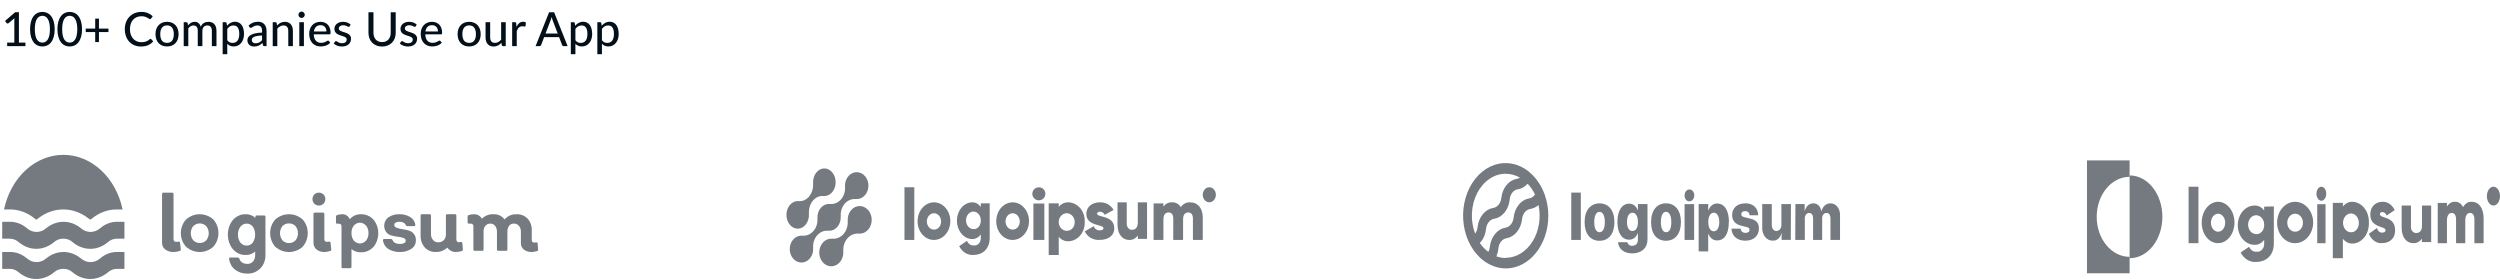 <svg width="1138" height="127" viewBox="0 0 1138 127" fill="none" xmlns="http://www.w3.org/2000/svg">
<g opacity="0.7">
<path d="M79.102 114.705C77.721 114.782 76.355 114.379 75.225 113.563C74.752 113.204 74.372 112.732 74.118 112.189C73.863 111.646 73.741 111.047 73.762 110.445V88.38C73.751 88.287 73.76 88.192 73.79 88.103C73.82 88.014 73.869 87.933 73.934 87.867C73.999 87.8 74.078 87.75 74.165 87.719C74.252 87.689 74.344 87.679 74.435 87.69H78.336C78.777 87.69 78.986 87.928 78.986 88.38V108.731C78.986 109.635 79.38 110.088 80.193 110.088C80.538 110.102 80.882 110.062 81.215 109.969C81.679 109.969 81.934 110.111 81.958 110.54L82.306 113.515C82.323 113.602 82.321 113.691 82.301 113.777C82.281 113.863 82.244 113.944 82.191 114.014C82.138 114.084 82.071 114.141 81.995 114.182C81.919 114.224 81.835 114.248 81.749 114.253C80.894 114.542 80.002 114.695 79.102 114.705Z" fill="#394149"/>
<path d="M97.104 112.329C95.36 113.871 93.169 114.714 90.907 114.714C88.645 114.714 86.454 113.871 84.71 112.329C83.177 110.674 82.317 108.438 82.317 106.108C82.317 103.777 83.177 101.541 84.71 99.886C86.457 98.352 88.647 97.514 90.907 97.514C93.166 97.514 95.356 98.352 97.104 99.886C98.601 101.557 99.437 103.782 99.437 106.097C99.437 108.411 98.601 110.636 97.104 112.307V112.329ZM87.974 109.412C88.783 110.196 89.835 110.631 90.927 110.631C92.019 110.631 93.072 110.196 93.881 109.412C94.614 108.511 95.017 107.357 95.017 106.163C95.017 104.969 94.614 103.815 93.881 102.914C93.072 102.13 92.019 101.695 90.927 101.695C89.835 101.695 88.783 102.13 87.974 102.914C87.241 103.815 86.838 104.969 86.838 106.163C86.838 107.357 87.241 108.511 87.974 109.412Z" fill="#394149"/>
<path d="M120.255 98.072C120.646 98.072 120.832 98.312 120.832 98.767V115.969C120.868 117.129 120.681 118.285 120.286 119.352C119.891 120.418 119.297 121.369 118.547 122.134C116.882 123.788 114.742 124.645 112.556 124.533C110.582 124.614 108.635 123.986 106.977 122.734C106.27 122.192 105.665 121.487 105.201 120.661C104.737 119.836 104.424 118.908 104.281 117.936C104.281 117.456 104.281 117.24 104.836 117.24H108.295C108.442 117.246 108.584 117.301 108.705 117.399C108.825 117.497 108.919 117.633 108.974 117.792C109.199 118.52 109.646 119.127 110.23 119.495C110.942 119.923 111.734 120.138 112.536 120.119C113.019 120.15 113.503 120.068 113.959 119.879C114.415 119.689 114.834 119.396 115.191 119.015C115.518 118.617 115.772 118.147 115.938 117.631C116.104 117.116 116.179 116.567 116.159 116.017V114.505C114.92 115.567 113.413 116.115 111.877 116.064C110.801 116.11 109.729 115.902 108.725 115.453C107.72 115.003 106.804 114.322 106.03 113.45C104.546 111.66 103.717 109.269 103.717 106.78C103.717 104.292 104.546 101.9 106.03 100.111C106.807 99.246 107.725 98.572 108.729 98.127C109.733 97.682 110.803 97.475 111.877 97.52C113.458 97.471 115.005 98.056 116.262 99.175V98.791C116.252 98.7 116.26 98.606 116.286 98.519C116.311 98.431 116.353 98.351 116.408 98.284C116.463 98.217 116.53 98.166 116.605 98.133C116.679 98.101 116.759 98.088 116.838 98.096L120.255 98.072ZM112.268 111.794C112.798 111.813 113.326 111.696 113.813 111.452C114.3 111.207 114.736 110.841 115.088 110.379C115.773 109.349 116.144 108.083 116.144 106.78C116.144 105.478 115.773 104.212 115.088 103.182C114.737 102.726 114.304 102.365 113.821 102.125C113.337 101.884 112.814 101.77 112.289 101.79C111.752 101.771 111.218 101.887 110.724 102.131C110.23 102.376 109.788 102.742 109.427 103.206C108.669 104.191 108.27 105.482 108.315 106.804C108.278 108.114 108.668 109.391 109.407 110.379C109.768 110.841 110.211 111.207 110.705 111.451C111.198 111.695 111.732 111.812 112.268 111.794Z" fill="#394149"/>
<path d="M137.754 112.34C136.001 113.875 133.804 114.714 131.537 114.714C129.269 114.714 127.072 113.875 125.319 112.34C123.815 110.663 122.976 108.432 122.976 106.111C122.976 103.79 123.815 101.558 125.319 99.882C127.074 98.351 129.27 97.514 131.537 97.514C133.803 97.514 136 98.351 137.754 99.882C139.257 101.555 140.095 103.782 140.095 106.1C140.095 108.417 139.257 110.645 137.754 112.318V112.34ZM128.573 109.419C128.97 109.822 129.439 110.138 129.951 110.347C130.463 110.556 131.009 110.654 131.557 110.636C132.102 110.651 132.644 110.551 133.153 110.342C133.661 110.134 134.126 109.82 134.521 109.419C135.244 108.511 135.641 107.358 135.641 106.166C135.641 104.974 135.244 103.822 134.521 102.913C134.126 102.513 133.661 102.199 133.153 101.99C132.644 101.781 132.102 101.681 131.557 101.696C131.009 101.678 130.463 101.777 129.951 101.986C129.439 102.195 128.97 102.51 128.573 102.913C127.85 103.822 127.453 104.974 127.453 106.166C127.453 107.358 127.85 108.511 128.573 109.419Z" fill="#394149"/>
<path d="M147.268 92.716C146.686 93.268 145.941 93.572 145.168 93.572C144.396 93.572 143.65 93.268 143.069 92.716C142.806 92.447 142.596 92.121 142.453 91.76C142.309 91.4 142.235 91.011 142.235 90.618C142.235 90.225 142.309 89.836 142.453 89.475C142.596 89.114 142.806 88.788 143.069 88.519C143.656 87.981 144.4 87.686 145.168 87.686C145.937 87.686 146.68 87.981 147.268 88.519C147.531 88.788 147.741 89.114 147.884 89.475C148.028 89.836 148.102 90.225 148.102 90.618C148.102 91.011 148.028 91.4 147.884 91.76C147.741 92.121 147.531 92.447 147.268 92.716ZM147.729 114.707C146.423 114.776 145.132 114.373 144.059 113.562C143.618 113.197 143.265 112.723 143.028 112.179C142.791 111.636 142.677 111.038 142.696 110.437V97.463C142.685 97.369 142.694 97.274 142.723 97.185C142.751 97.096 142.797 97.015 142.859 96.948C142.92 96.881 142.995 96.831 143.077 96.8C143.159 96.769 143.247 96.759 143.333 96.771H147.026C147.443 96.771 147.641 97.01 147.641 97.463V108.72C147.641 109.626 148.015 110.08 148.762 110.08C149.095 110.093 149.429 110.052 149.751 109.96C150.191 109.96 150.433 110.103 150.454 110.533L150.784 113.514C150.8 113.601 150.799 113.691 150.78 113.777C150.761 113.863 150.725 113.944 150.675 114.014C150.625 114.084 150.562 114.142 150.49 114.183C150.418 114.224 150.338 114.248 150.257 114.253C149.441 114.545 148.588 114.698 147.729 114.707Z" fill="#394149"/>
<path d="M164.208 97.53C165.267 97.484 166.322 97.673 167.313 98.087C168.304 98.501 169.209 99.131 169.976 99.94C171.401 101.634 172.194 103.862 172.194 106.177C172.194 108.492 171.401 110.721 169.976 112.414C169.213 113.23 168.309 113.866 167.317 114.284C166.326 114.702 165.268 114.894 164.208 114.847C162.698 114.884 161.219 114.374 159.994 113.396V121.452C159.994 121.876 159.792 122.077 159.409 122.077H156.022C155.944 122.093 155.865 122.087 155.79 122.062C155.715 122.036 155.646 121.99 155.591 121.929C155.535 121.867 155.494 121.792 155.471 121.709C155.447 121.625 155.443 121.537 155.457 121.452V103.153C155.481 102.975 155.466 102.792 155.415 102.62C155.364 102.448 155.277 102.292 155.161 102.164C155.046 102.037 154.905 101.94 154.749 101.883C154.594 101.827 154.429 101.811 154.267 101.837H153.602C153.158 101.837 152.937 101.658 152.937 101.301V98.668C152.926 98.505 152.966 98.343 153.051 98.209C153.135 98.075 153.259 97.977 153.4 97.932C154.098 97.651 154.836 97.515 155.578 97.53C156.318 97.458 157.061 97.631 157.711 98.029C158.361 98.426 158.889 99.03 159.228 99.762C159.877 99.034 160.654 98.462 161.51 98.078C162.367 97.694 163.285 97.508 164.208 97.53ZM161.063 109.513C161.422 109.929 161.854 110.26 162.333 110.486C162.811 110.712 163.325 110.829 163.846 110.829C164.366 110.829 164.88 110.712 165.359 110.486C165.837 110.26 166.269 109.929 166.628 109.513C167.386 108.578 167.784 107.354 167.737 106.099C167.79 104.843 167.391 103.616 166.628 102.685C166.269 102.269 165.837 101.938 165.359 101.712C164.88 101.486 164.366 101.369 163.846 101.369C163.325 101.369 162.811 101.486 162.333 101.712C161.854 101.938 161.422 102.269 161.063 102.685C160.329 103.632 159.947 104.852 159.994 106.099C159.953 107.345 160.334 108.562 161.063 109.513Z" fill="#394149"/>
<path d="M182.124 114.705C180.249 114.787 178.39 114.314 176.757 113.34C176.101 112.923 175.543 112.357 175.124 111.682C174.705 111.007 174.435 110.241 174.334 109.441C174.334 109.001 174.48 108.78 174.94 108.78H178.01C178.156 108.786 178.298 108.835 178.419 108.92C178.541 109.006 178.638 109.125 178.699 109.265C179.138 110.454 180.286 111.049 182.124 111.049C182.765 111.08 183.404 110.944 183.983 110.653C184.183 110.557 184.354 110.407 184.48 110.217C184.605 110.026 184.678 109.804 184.693 109.573C184.693 109.001 184.359 108.604 183.691 108.34C182.898 108.062 182.078 107.877 181.247 107.789C180.262 107.672 179.286 107.488 178.323 107.239C177.387 107.015 176.536 106.501 175.88 105.763C175.493 105.261 175.209 104.681 175.044 104.058C174.879 103.435 174.837 102.784 174.922 102.143C175.006 101.503 175.214 100.887 175.533 100.336C175.853 99.784 176.276 99.307 176.778 98.935C178.283 97.924 180.049 97.431 181.832 97.525C183.558 97.464 185.265 97.914 186.761 98.825C187.363 99.185 187.882 99.682 188.28 100.28C188.677 100.878 188.943 101.563 189.058 102.283C189.058 102.723 188.87 102.944 188.494 102.944H185.403C185.273 102.952 185.143 102.918 185.032 102.848C184.92 102.777 184.831 102.672 184.777 102.547C184.57 102.026 184.181 101.608 183.691 101.38C183.137 101.074 182.519 100.923 181.894 100.939C181.282 100.904 180.672 101.033 180.119 101.314C179.925 101.393 179.757 101.532 179.638 101.712C179.519 101.893 179.454 102.107 179.451 102.327C179.464 102.628 179.569 102.917 179.749 103.151C179.93 103.385 180.176 103.551 180.453 103.626C181.255 103.945 182.089 104.167 182.939 104.287C183.915 104.423 184.884 104.614 185.842 104.86C186.778 105.083 187.629 105.597 188.285 106.336C188.636 106.742 188.908 107.218 189.083 107.736C189.259 108.254 189.335 108.804 189.308 109.353C189.326 110.114 189.157 110.868 188.817 111.539C188.476 112.211 187.976 112.778 187.366 113.185C185.806 114.242 183.977 114.772 182.124 114.705Z" fill="#394149"/>
<path d="M210.706 113.545C210.718 113.626 210.715 113.709 210.697 113.789C210.679 113.869 210.646 113.944 210.601 114.01C210.556 114.076 210.499 114.131 210.434 114.173C210.369 114.215 210.297 114.242 210.222 114.253C209.453 114.526 208.651 114.672 207.842 114.687C207.042 114.777 206.234 114.641 205.497 114.293C204.759 113.945 204.116 113.397 203.632 112.7C202.144 114.087 200.221 114.799 198.263 114.687C197.353 114.733 196.445 114.571 195.596 114.213C194.748 113.855 193.978 113.309 193.336 112.609C192.698 111.876 192.203 111.01 191.881 110.065C191.559 109.119 191.417 108.112 191.462 107.105V98.176C191.462 97.742 191.651 97.514 192.051 97.514H195.589C195.989 97.514 196.178 97.742 196.178 98.176V106.42C196.14 107.447 196.463 108.452 197.083 109.229C197.393 109.585 197.769 109.865 198.187 110.051C198.605 110.236 199.054 110.322 199.505 110.303C199.966 110.324 200.427 110.247 200.861 110.074C201.294 109.902 201.692 109.638 202.031 109.298C202.352 108.939 202.602 108.513 202.765 108.046C202.928 107.578 203.001 107.079 202.979 106.58V98.176C202.979 97.742 203.168 97.514 203.568 97.514H207.148C207.548 97.514 207.737 97.742 207.737 98.176V108.932C207.737 109.823 208.095 110.257 208.79 110.257C209.116 110.271 209.443 110.232 209.758 110.143C209.838 110.119 209.922 110.114 210.003 110.13C210.084 110.146 210.161 110.181 210.228 110.234C210.295 110.287 210.35 110.355 210.389 110.435C210.428 110.514 210.45 110.601 210.453 110.691L210.706 113.545Z" fill="#394149"/>
<path d="M244.936 113.6C244.955 113.679 244.957 113.761 244.942 113.842C244.926 113.922 244.895 113.997 244.848 114.063C244.802 114.128 244.743 114.182 244.674 114.221C244.606 114.26 244.53 114.282 244.453 114.286C243.671 114.553 242.855 114.695 242.033 114.706C240.782 114.774 239.546 114.4 238.52 113.644C238.076 113.32 237.716 112.886 237.47 112.38C237.224 111.874 237.101 111.312 237.111 110.744V105.542C237.155 104.55 236.839 103.576 236.227 102.82C235.932 102.474 235.567 102.201 235.16 102.021C234.752 101.841 234.312 101.758 233.871 101.779C233.473 101.763 233.077 101.843 232.712 102.012C232.348 102.18 232.025 102.434 231.767 102.753C231.212 103.495 230.928 104.422 230.968 105.365V113.533C230.968 113.954 230.778 114.175 230.379 114.175H226.823C226.741 114.186 226.657 114.177 226.578 114.148C226.5 114.12 226.428 114.073 226.369 114.011C226.31 113.949 226.266 113.874 226.239 113.791C226.212 113.708 226.203 113.62 226.213 113.533V105.542C226.259 104.56 225.968 103.594 225.393 102.82C225.136 102.494 224.815 102.232 224.451 102.052C224.088 101.873 223.691 101.779 223.289 101.779C222.86 101.761 222.432 101.838 222.033 102.006C221.634 102.174 221.274 102.429 220.975 102.753C220.373 103.471 220.064 104.409 220.112 105.365V113.533C220.123 113.62 220.114 113.708 220.087 113.791C220.06 113.874 220.015 113.949 219.956 114.011C219.898 114.073 219.826 114.12 219.747 114.148C219.669 114.177 219.585 114.186 219.502 114.175H216.073C215.674 114.175 215.484 113.954 215.484 113.533V103.107C215.509 102.93 215.494 102.749 215.44 102.578C215.387 102.408 215.296 102.253 215.176 102.126C215.055 101.999 214.908 101.904 214.746 101.847C214.584 101.791 214.412 101.775 214.243 101.801H213.549C213.086 101.801 212.855 101.624 212.855 101.27V98.658C212.844 98.496 212.886 98.336 212.974 98.203C213.062 98.07 213.191 97.973 213.339 97.928C214.066 97.649 214.836 97.514 215.611 97.529C216.354 97.463 217.1 97.618 217.762 97.979C218.425 98.339 218.977 98.889 219.355 99.566C220.065 98.858 220.906 98.312 221.825 97.961C222.744 97.611 223.723 97.464 224.699 97.529C225.646 97.481 226.592 97.668 227.458 98.075C228.324 98.483 229.087 99.1 229.684 99.876C230.381 99.079 231.236 98.456 232.189 98.05C233.143 97.644 234.17 97.466 235.196 97.529C236.114 97.484 237.032 97.64 237.89 97.986C238.748 98.333 239.528 98.863 240.182 99.543C240.821 100.253 241.317 101.092 241.639 102.009C241.96 102.926 242.102 103.902 242.054 104.878V109.15C242.054 109.991 242.412 110.412 243.085 110.412C243.411 110.428 243.738 110.391 244.053 110.301C244.488 110.301 244.719 110.478 244.747 110.833L244.936 113.6Z" fill="#394149"/>
<path d="M1.833 95.338C3.332 88.241 6.802 81.939 11.693 77.436C16.583 72.932 22.612 70.485 28.819 70.485C35.026 70.485 41.055 72.932 45.945 77.436C50.836 81.939 54.307 88.241 55.805 95.338H53.368C49.256 95.267 45.228 96.715 41.85 99.478C41.655 99.644 41.452 99.796 41.241 99.933H40.956C40.745 99.796 40.542 99.644 40.347 99.478C36.939 96.778 32.926 95.337 28.819 95.337C24.712 95.337 20.699 96.778 17.291 99.478C17.096 99.644 16.893 99.796 16.682 99.933H16.398C16.187 99.796 15.983 99.644 15.788 99.478C12.41 96.715 8.383 95.267 4.27 95.338H1.833ZM48.98 110.343C50.231 109.195 51.782 108.595 53.368 108.644H56.638V100.962H53.368C50.575 100.922 47.846 101.946 45.588 103.882C44.317 104.986 42.779 105.581 41.2 105.581C39.621 105.581 38.083 104.986 36.812 103.882C34.496 101.982 31.742 100.964 28.921 100.964C26.099 100.964 23.345 101.982 21.029 103.882C19.758 104.986 18.22 105.581 16.641 105.581C15.062 105.581 13.525 104.986 12.254 103.882C9.967 101.922 7.199 100.896 4.372 100.962H1V108.644H4.27C5.856 108.595 7.407 109.195 8.658 110.343C10.97 112.244 13.721 113.263 16.54 113.263C19.359 113.263 22.11 112.244 24.421 110.343C25.674 109.199 27.224 108.599 28.809 108.644C30.395 108.591 31.947 109.192 33.197 110.343C35.513 112.243 38.267 113.261 41.088 113.261C43.91 113.261 46.664 112.243 48.98 110.343ZM48.98 124.08C50.231 122.932 51.782 122.332 53.368 122.381H56.638V114.699H53.368C50.575 114.659 47.846 115.683 45.588 117.619C44.317 118.723 42.779 119.318 41.2 119.318C39.621 119.318 38.083 118.723 36.812 117.619C34.496 115.719 31.742 114.701 28.921 114.701C26.099 114.701 23.345 115.719 21.029 117.619C19.758 118.723 18.22 119.318 16.641 119.318C15.062 119.318 13.525 118.723 12.254 117.619C9.967 115.659 7.199 114.633 4.372 114.699H1V122.381H4.27C5.856 122.332 7.407 122.932 8.658 124.08C10.97 125.981 13.721 127 16.54 127C19.359 127 22.11 125.981 24.421 124.08C25.674 122.936 27.224 122.336 28.809 122.381C30.395 122.328 31.947 122.929 33.197 124.08C35.513 125.98 38.267 126.998 41.088 126.998C43.91 126.998 46.664 125.98 48.98 124.08Z" fill="#394149"/>
<path d="M387.451 95.65C386.887 96.301 386.455 97.087 386.185 97.952C385.916 98.817 385.817 99.74 385.894 100.654L385.867 100.623C385.946 101.7 385.819 102.783 385.496 103.797C385.173 104.811 384.661 105.732 383.995 106.496C383.33 107.26 382.527 107.848 381.643 108.219C380.759 108.589 379.816 108.735 378.878 108.644L378.905 108.674C377.783 108.555 376.656 108.835 375.678 109.477C374.7 110.119 373.918 111.091 373.44 112.261C372.961 113.432 372.808 114.743 373.003 116.017C373.197 117.29 373.729 118.464 374.526 119.377C375.323 120.291 376.347 120.901 377.457 121.123C378.566 121.345 379.709 121.169 380.728 120.618C381.748 120.068 382.595 119.17 383.153 118.047C383.712 116.924 383.955 115.631 383.849 114.344L383.878 114.374C383.798 113.298 383.925 112.215 384.248 111.201C384.571 110.187 385.084 109.265 385.749 108.502C386.415 107.738 387.217 107.15 388.101 106.779C388.985 106.408 389.929 106.263 390.867 106.354L390.838 106.323C391.755 106.418 392.677 106.246 393.52 105.822C394.363 105.399 395.099 104.738 395.66 103.901C396.221 103.064 396.589 102.079 396.73 101.035C396.87 99.992 396.779 98.925 396.465 97.932C396.15 96.94 395.623 96.055 394.931 95.359C394.239 94.663 393.405 94.179 392.506 93.951C391.608 93.724 390.674 93.76 389.791 94.057C388.908 94.354 388.105 94.902 387.455 95.65H387.451Z" fill="#394149"/>
<path d="M376.947 105.037L376.92 105.007C377.695 105.097 378.478 104.988 379.212 104.688C379.946 104.387 380.613 103.903 381.164 103.271C381.715 102.638 382.137 101.873 382.399 101.03C382.661 100.188 382.757 99.289 382.679 98.398L382.707 98.428C382.63 97.381 382.753 96.326 383.067 95.339C383.382 94.352 383.88 93.455 384.527 92.712C385.174 91.969 385.955 91.397 386.815 91.035C387.675 90.674 388.593 90.533 389.505 90.621L389.477 90.592C390.568 90.709 391.665 90.438 392.616 89.813C393.568 89.189 394.329 88.243 394.795 87.104C395.262 85.965 395.411 84.689 395.222 83.449C395.034 82.209 394.517 81.066 393.742 80.176C392.967 79.286 391.971 78.692 390.892 78.476C389.812 78.259 388.701 78.43 387.709 78.966C386.717 79.501 385.893 80.375 385.35 81.468C384.806 82.561 384.57 83.82 384.672 85.073L384.646 85.042C384.723 86.089 384.6 87.144 384.286 88.131C383.972 89.118 383.474 90.015 382.826 90.759C382.179 91.502 381.398 92.074 380.538 92.435C379.678 92.796 378.76 92.937 377.848 92.848L377.874 92.88C377.099 92.79 376.316 92.9 375.582 93.2C374.848 93.5 374.181 93.984 373.63 94.617C373.079 95.249 372.657 96.014 372.395 96.857C372.133 97.7 372.037 98.599 372.115 99.489L372.088 99.459C372.165 100.507 372.042 101.561 371.728 102.548C371.413 103.535 370.915 104.432 370.268 105.175C369.62 105.918 368.84 106.49 367.98 106.851C367.121 107.213 366.203 107.354 365.291 107.266L365.317 107.296C364.225 107.178 363.129 107.45 362.177 108.074C361.226 108.698 360.465 109.644 359.998 110.783C359.532 111.922 359.383 113.199 359.572 114.439C359.76 115.678 360.277 116.821 361.052 117.711C361.827 118.601 362.822 119.195 363.902 119.412C364.982 119.628 366.093 119.457 367.085 118.922C368.077 118.386 368.901 117.512 369.444 116.419C369.988 115.326 370.224 114.067 370.122 112.814L370.149 112.844C370.072 111.796 370.195 110.742 370.51 109.755C370.824 108.768 371.322 107.871 371.97 107.128C372.617 106.384 373.398 105.812 374.257 105.451C375.117 105.09 376.035 104.949 376.947 105.037Z" fill="#394149"/>
<path d="M366.754 102.237C367.283 101.586 367.688 100.8 367.94 99.934C368.192 99.069 368.285 98.146 368.212 97.232L368.239 97.263C368.165 96.186 368.283 95.103 368.587 94.088C368.89 93.073 369.37 92.152 369.995 91.388C370.619 90.624 371.372 90.036 372.201 89.666C373.03 89.295 373.916 89.15 374.795 89.242L374.769 89.211C375.82 89.331 376.877 89.052 377.794 88.411C378.711 87.769 379.444 86.798 379.893 85.628C380.343 84.458 380.486 83.147 380.304 81.873C380.123 80.6 379.624 79.426 378.877 78.512C378.131 77.597 377.172 76.988 376.131 76.765C375.091 76.543 374.02 76.718 373.064 77.268C372.108 77.818 371.314 78.716 370.79 79.838C370.266 80.961 370.038 82.254 370.136 83.541L370.111 83.51C370.185 84.586 370.067 85.669 369.764 86.684C369.461 87.698 368.98 88.62 368.356 89.383C367.732 90.147 366.98 90.735 366.151 91.106C365.322 91.477 364.437 91.622 363.558 91.531L363.583 91.562C362.724 91.468 361.859 91.641 361.069 92.064C360.279 92.488 359.589 93.149 359.063 93.986C358.537 94.823 358.192 95.809 358.06 96.852C357.928 97.896 358.014 98.963 358.309 99.955C358.604 100.947 359.099 101.833 359.748 102.528C360.396 103.224 361.178 103.708 362.021 103.936C362.863 104.164 363.739 104.127 364.566 103.83C365.394 103.533 366.148 102.985 366.756 102.237H366.754Z" fill="#394149"/>
<path d="M411.715 85.238H416.191V109.223H411.715V85.238Z" fill="#394149"/>
<path d="M417.683 100.691C417.677 98.995 418.11 97.336 418.926 95.923C419.742 94.51 420.905 93.406 422.268 92.753C423.63 92.099 425.131 91.925 426.58 92.251C428.029 92.578 429.361 93.391 430.408 94.588C431.454 95.784 432.168 97.31 432.458 98.973C432.748 100.636 432.602 102.36 432.038 103.927C431.475 105.494 430.519 106.834 429.291 107.777C428.064 108.72 426.62 109.223 425.143 109.223C424.163 109.236 423.19 109.024 422.282 108.6C421.374 108.176 420.548 107.549 419.854 106.755C419.159 105.96 418.609 105.015 418.237 103.974C417.864 102.933 417.676 101.817 417.683 100.691ZM428.381 100.691C428.363 99.96 428.158 99.251 427.792 98.653C427.425 98.056 426.913 97.595 426.32 97.329C425.727 97.064 425.079 97.004 424.456 97.159C423.834 97.315 423.265 97.677 422.821 98.201C422.377 98.725 422.078 99.388 421.96 100.106C421.842 100.825 421.912 101.567 422.159 102.241C422.407 102.915 422.822 103.489 423.353 103.893C423.884 104.297 424.506 104.513 425.143 104.513C425.579 104.526 426.013 104.436 426.417 104.247C426.821 104.058 427.187 103.775 427.491 103.416C427.795 103.057 428.031 102.63 428.185 102.161C428.338 101.692 428.404 101.191 428.381 100.691Z" fill="#394149"/>
<path d="M450.508 92.561V108.187C450.508 113.716 446.876 116.053 443.188 116.053C441.89 116.168 440.59 115.857 439.431 115.153C438.272 114.45 437.299 113.381 436.618 112.063L440.166 109.628C440.452 110.315 440.909 110.881 441.473 111.252C442.038 111.622 442.685 111.779 443.327 111.701C443.737 111.769 444.155 111.726 444.55 111.576C444.944 111.425 445.305 111.172 445.606 110.834C445.907 110.496 446.14 110.082 446.287 109.623C446.435 109.163 446.494 108.67 446.46 108.18V106.676C445.973 107.383 445.353 107.945 444.65 108.317C443.947 108.688 443.18 108.859 442.411 108.815C440.582 108.747 438.847 107.836 437.573 106.276C436.3 104.716 435.588 102.629 435.588 100.456C435.588 98.284 436.3 96.197 437.573 94.637C438.847 93.077 440.582 92.166 442.411 92.097C443.18 92.054 443.947 92.224 444.65 92.596C445.353 92.968 445.973 93.529 446.46 94.237V92.558L450.508 92.561ZM446.461 100.459C446.489 99.663 446.316 98.876 445.964 98.198C445.611 97.52 445.096 96.983 444.485 96.656C443.873 96.328 443.193 96.226 442.532 96.361C441.871 96.496 441.259 96.864 440.775 97.415C440.291 97.967 439.957 98.678 439.817 99.456C439.676 100.235 439.735 101.046 439.986 101.784C440.237 102.523 440.668 103.155 441.224 103.601C441.78 104.046 442.436 104.283 443.107 104.282C443.544 104.318 443.983 104.246 444.394 104.068C444.806 103.891 445.182 103.614 445.498 103.253C445.814 102.893 446.063 102.458 446.229 101.977C446.395 101.496 446.474 100.979 446.461 100.459Z" fill="#394149"/>
<path d="M453.493 100.691C453.487 98.995 453.919 97.336 454.735 95.923C455.552 94.51 456.715 93.406 458.077 92.753C459.44 92.099 460.941 91.925 462.39 92.251C463.839 92.578 465.171 93.391 466.218 94.588C467.264 95.784 467.977 97.31 468.268 98.973C468.558 100.636 468.412 102.36 467.848 103.927C467.284 105.494 466.328 106.834 465.101 107.777C463.873 108.72 462.43 109.223 460.953 109.223C459.973 109.236 459 109.024 458.092 108.6C457.184 108.176 456.358 107.549 455.663 106.755C454.969 105.96 454.419 105.015 454.046 103.974C453.674 102.933 453.485 101.817 453.493 100.691ZM464.19 100.691C464.173 99.96 463.968 99.251 463.601 98.653C463.235 98.056 462.723 97.595 462.13 97.329C461.537 97.064 460.888 97.004 460.266 97.159C459.644 97.315 459.075 97.677 458.631 98.201C458.187 98.725 457.887 99.388 457.77 100.106C457.652 100.825 457.721 101.567 457.969 102.241C458.217 102.915 458.632 103.489 459.163 103.893C459.693 104.297 460.316 104.513 460.953 104.513C461.389 104.526 461.823 104.436 462.227 104.247C462.631 104.058 462.997 103.775 463.301 103.416C463.605 103.057 463.841 102.63 463.994 102.161C464.147 101.692 464.214 101.191 464.19 100.691Z" fill="#394149"/>
<path d="M469.905 88.219C469.905 87.63 470.08 87.053 470.408 86.563C470.736 86.072 471.202 85.69 471.747 85.465C472.293 85.239 472.893 85.18 473.472 85.295C474.05 85.41 474.582 85.694 474.999 86.111C475.417 86.528 475.701 87.059 475.816 87.638C475.931 88.216 475.872 88.816 475.646 89.36C475.42 89.905 475.038 90.371 474.547 90.698C474.057 91.026 473.48 91.201 472.889 91.201C472.1 91.193 471.346 90.876 470.788 90.319C470.23 89.761 469.913 89.008 469.905 88.219ZM470.408 92.658H475.383V109.223H470.401L470.408 92.658Z" fill="#394149"/>
<path d="M493.768 100.966C493.821 102.075 493.674 103.186 493.336 104.233C492.997 105.28 492.475 106.243 491.798 107.067C491.12 107.89 490.302 108.559 489.39 109.033C488.477 109.507 487.488 109.778 486.481 109.83C485.633 109.881 484.786 109.723 484 109.369C483.215 109.014 482.511 108.472 481.939 107.781V116.076H477.366V92.57H481.939V94.147C482.511 93.457 483.215 92.915 484.001 92.561C484.786 92.207 485.633 92.049 486.481 92.1C487.489 92.152 488.477 92.422 489.39 92.897C490.303 93.371 491.121 94.039 491.799 94.863C492.476 95.687 492.999 96.651 493.336 97.698C493.674 98.745 493.821 99.856 493.768 100.966ZM489.194 100.966C489.176 100.18 488.948 99.417 488.539 98.773C488.129 98.129 487.557 97.633 486.892 97.346C486.228 97.059 485.501 96.994 484.803 97.159C484.106 97.325 483.468 97.713 482.969 98.276C482.471 98.839 482.135 99.551 482.002 100.323C481.869 101.096 481.947 101.894 482.224 102.618C482.501 103.343 482.966 103.961 483.561 104.396C484.156 104.83 484.854 105.062 485.567 105.062C486.057 105.086 486.546 104.996 487.003 104.797C487.459 104.598 487.871 104.295 488.214 103.909C488.556 103.522 488.821 103.06 488.99 102.553C489.158 102.045 489.228 101.505 489.194 100.966Z" fill="#394149"/>
<path d="M507.207 103.883C507.207 107.608 504.033 109.194 500.605 109.194C499.22 109.322 497.829 109.024 496.612 108.337C495.395 107.649 494.408 106.606 493.778 105.34L497.904 102.944C498.071 103.529 498.43 104.037 498.92 104.385C499.41 104.733 500.003 104.899 500.598 104.854C501.74 104.854 502.313 104.498 502.313 103.852C502.313 102.068 494.502 103.009 494.502 97.406C494.502 93.874 497.423 92.094 500.725 92.094C501.966 92.054 503.195 92.355 504.284 92.964C505.373 93.573 506.281 94.47 506.915 95.559L502.852 97.794C502.673 97.37 502.377 97.008 501.999 96.755C501.62 96.501 501.178 96.367 500.725 96.369C499.899 96.369 499.391 96.696 499.391 97.275C499.397 99.122 507.207 97.89 507.207 103.883Z" fill="#394149"/>
<path d="M522.128 92.091V108.744H517.929V107.178C517.445 107.869 516.83 108.413 516.135 108.767C515.439 109.12 514.683 109.272 513.929 109.21C511.102 109.21 508.699 106.813 508.699 102.313V92.091H512.897V101.581C512.862 101.978 512.9 102.379 513.008 102.756C513.117 103.134 513.293 103.479 513.524 103.767C513.756 104.055 514.038 104.28 514.35 104.425C514.662 104.571 514.997 104.633 515.331 104.609C516.871 104.609 517.934 103.544 517.934 101.179V92.096L522.128 92.091Z" fill="#394149"/>
<path d="M547.493 99.001V109.223H543.016V99.433C543.016 97.768 542.3 96.704 540.868 96.704C539.376 96.704 538.54 97.869 538.54 99.834V109.223H534.065V99.433C534.065 97.768 533.349 96.704 531.915 96.704C530.423 96.704 529.588 97.869 529.588 99.834V109.223H525.112V92.573H529.588V94.104C530.052 93.425 530.661 92.886 531.36 92.537C532.058 92.189 532.824 92.041 533.587 92.107C534.353 92.066 535.116 92.246 535.801 92.631C536.486 93.016 537.069 93.592 537.495 94.304C537.991 93.559 538.648 92.967 539.405 92.583C540.162 92.199 540.994 92.035 541.823 92.107C545.249 92.109 547.493 94.839 547.493 99.001Z" fill="#394149"/>
<path d="M550.477 92.091C552.125 92.091 553.461 90.557 553.461 88.664C553.461 86.772 552.125 85.238 550.477 85.238C548.829 85.238 547.493 86.772 547.493 88.664C547.493 90.557 548.829 92.091 550.477 92.091Z" fill="#394149"/>
<path d="M715.238 87.672H719.588V109.215H715.238V87.672ZM721.314 101.081C721.314 95.753 723.982 92.574 728.1 92.574C732.218 92.574 734.886 95.753 734.886 101.081C734.886 106.409 732.276 109.606 728.1 109.606C723.924 109.606 721.314 106.498 721.314 101.081ZM730.522 101.081C730.522 98.151 729.579 96.428 728.1 96.428C726.621 96.428 725.693 98.204 725.693 101.081C725.693 103.958 726.606 105.699 728.1 105.699C729.594 105.699 730.522 104.065 730.522 101.099V101.081ZM736.525 110.263H740.701C740.899 110.804 741.235 111.251 741.659 111.539C742.082 111.827 742.57 111.94 743.05 111.861C744.703 111.861 745.573 110.76 745.573 109.162V106.178H745.486C745.139 107.093 744.577 107.859 743.871 108.378C743.166 108.897 742.349 109.145 741.527 109.091C738.352 109.091 736.249 106.125 736.249 101.028C736.249 95.931 738.25 92.716 741.585 92.716C742.433 92.675 743.27 92.953 743.986 93.512C744.701 94.07 745.26 94.883 745.587 95.842V92.876H749.937V109.037C749.937 112.927 747.139 115.342 743.006 115.342C739.164 115.342 736.771 113.229 736.525 110.281V110.263ZM745.587 101.063C745.587 98.47 744.616 96.837 743.079 96.837C741.542 96.837 740.599 98.453 740.599 101.063C740.599 103.674 741.527 105.148 743.079 105.148C744.63 105.148 745.587 103.709 745.587 101.081V101.063ZM751.576 101.063C751.576 95.735 754.244 92.556 758.362 92.556C762.48 92.556 765.163 95.735 765.163 101.063C765.163 106.391 762.553 109.588 758.362 109.588C754.171 109.588 751.576 106.498 751.576 101.081V101.063ZM760.784 101.063C760.784 98.133 759.841 96.41 758.362 96.41C756.883 96.41 756.027 98.204 756.027 101.099C756.027 103.994 756.941 105.716 758.42 105.716C759.899 105.716 760.784 104.065 760.784 101.099V101.063ZM766.816 89.004C766.804 88.466 766.924 87.936 767.158 87.482C767.393 87.027 767.733 86.668 768.135 86.45C768.536 86.232 768.982 86.165 769.415 86.257C769.847 86.35 770.248 86.597 770.566 86.969C770.883 87.341 771.104 87.82 771.199 88.345C771.294 88.87 771.26 89.418 771.101 89.92C770.941 90.421 770.664 90.853 770.304 91.162C769.944 91.47 769.517 91.64 769.078 91.651C768.786 91.675 768.494 91.626 768.219 91.505C767.945 91.385 767.693 91.196 767.481 90.951C767.268 90.706 767.1 90.409 766.985 90.081C766.871 89.752 766.813 89.397 766.816 89.04V89.004ZM766.816 92.912H771.166V109.215H766.816V92.912ZM786.956 101.063C786.956 106.391 785.028 109.428 781.722 109.428C780.874 109.495 780.03 109.241 779.304 108.701C778.578 108.161 778.005 107.361 777.662 106.409H777.575V114.436H773.225V92.876H777.575V95.789H777.662C777.989 94.821 778.551 94 779.272 93.438C779.993 92.875 780.839 92.599 781.693 92.645C785.028 92.716 787.014 95.771 787.014 101.099L786.956 101.063ZM782.606 101.063C782.606 98.47 781.635 96.819 780.112 96.819C778.59 96.819 777.618 98.488 777.604 101.063C777.589 103.638 778.59 105.29 780.112 105.29C781.635 105.29 782.606 103.674 782.606 101.099V101.063ZM794.424 92.539C798.035 92.539 800.224 94.634 800.326 97.991H796.367C796.367 96.837 795.584 96.108 794.381 96.108C793.177 96.108 792.641 96.677 792.641 97.511C792.641 98.346 793.119 98.612 794.091 98.861L796.875 99.554C799.528 100.246 800.659 101.561 800.659 104.029C800.659 107.404 798.151 109.57 794.453 109.57C790.756 109.57 788.334 107.404 788.146 104.082H792.336C792.467 105.29 793.25 106 794.526 106C795.802 106 796.382 105.485 796.382 104.633C796.382 103.781 795.976 103.603 794.932 103.337L792.423 102.679C789.828 102.022 788.465 100.335 788.465 97.849C788.494 94.652 790.828 92.574 794.424 92.574V92.539ZM815.174 109.179H810.983V106.143H810.896C810.666 107.162 810.158 108.055 809.456 108.672C808.755 109.289 807.902 109.593 807.039 109.535C806.378 109.581 805.717 109.452 805.1 109.159C804.483 108.865 803.925 108.412 803.463 107.831C803.001 107.25 802.647 106.555 802.423 105.792C802.199 105.029 802.112 104.216 802.167 103.408V92.876H806.517V102.182C806.517 104.118 807.329 105.148 808.678 105.148C808.994 105.149 809.307 105.067 809.595 104.907C809.883 104.748 810.14 104.515 810.349 104.224C810.558 103.933 810.713 103.591 810.805 103.221C810.897 102.85 810.923 102.46 810.882 102.076V92.876H815.232L815.174 109.179ZM817.276 92.876H821.482V96.019H821.569C821.799 95.013 822.296 94.129 822.981 93.506C823.666 92.882 824.5 92.555 825.353 92.574C826.221 92.489 827.083 92.807 827.769 93.465C828.454 94.124 828.911 95.073 829.051 96.126H829.138C829.401 95.062 829.945 94.136 830.686 93.493C831.426 92.85 832.32 92.526 833.227 92.574C833.818 92.55 834.407 92.678 834.956 92.951C835.504 93.224 836 93.635 836.41 94.157C836.82 94.68 837.136 95.302 837.337 95.984C837.538 96.666 837.62 97.392 837.577 98.115V109.215H833.227V99.536C833.227 97.76 832.574 96.943 831.356 96.943C831.085 96.94 830.816 97.009 830.567 97.144C830.319 97.279 830.098 97.478 829.918 97.728C829.738 97.977 829.603 98.27 829.524 98.588C829.444 98.906 829.421 99.242 829.457 99.572V109.215H825.324V99.465C825.324 97.831 824.672 96.943 823.483 96.943C823.208 96.943 822.936 97.015 822.686 97.153C822.435 97.291 822.212 97.492 822.029 97.744C821.847 97.996 821.711 98.292 821.629 98.613C821.547 98.934 821.521 99.273 821.554 99.607V109.215H817.204L817.276 92.876Z" fill="#394149"/>
<path d="M703.192 88.712C702.464 86.654 701.501 84.736 700.332 83.017C698.604 80.4 696.447 78.265 694.004 76.753C691.561 75.241 688.886 74.386 686.157 74.245C683.427 74.103 680.704 74.679 678.168 75.933C675.631 77.187 673.337 79.091 671.438 81.52C669.539 83.95 668.078 86.849 667.15 90.028C666.222 93.206 665.849 96.591 666.055 99.961C666.261 103.33 667.042 106.608 668.346 109.577C669.65 112.547 671.447 115.141 673.62 117.189C675.014 118.53 676.555 119.62 678.196 120.426C680.497 121.593 682.96 122.193 685.446 122.195C690.579 122.181 695.498 119.65 699.125 115.158C702.751 110.665 704.79 104.577 704.794 98.228C704.798 94.953 704.252 91.713 703.192 88.712ZM685.432 79.108C687.665 79.107 689.871 79.711 691.895 80.876C691.402 81.14 690.883 81.325 690.351 81.425C688.602 81.738 686.981 82.743 685.731 84.289C684.481 85.835 683.669 87.839 683.416 90.003C683.304 91.217 682.858 92.346 682.152 93.2C681.446 94.054 680.524 94.58 679.54 94.691C677.791 95.004 676.17 96.008 674.92 97.555C673.67 99.101 672.858 101.105 672.605 103.269C672.519 104.423 672.121 105.508 671.475 106.347C670.361 103.434 669.86 100.22 670.02 97.004C670.18 93.787 670.995 90.673 672.389 87.951C673.783 85.229 675.712 82.987 677.995 81.435C680.278 79.883 682.841 79.07 685.446 79.072L685.432 79.108ZM673.606 110.61C673.778 110.415 673.949 110.238 674.121 110.026C675.393 108.5 676.21 106.486 676.437 104.313C676.53 103.091 676.971 101.95 677.681 101.094C678.365 100.213 679.286 99.672 680.27 99.572C682.019 99.259 683.64 98.254 684.89 96.709C686.14 95.162 686.952 93.158 687.205 90.994C687.267 89.716 687.71 88.512 688.449 87.615C689.15 86.752 690.079 86.231 691.066 86.147C692.673 85.874 694.172 84.99 695.356 83.618C696.704 85.001 697.846 86.665 698.731 88.535C698.676 88.626 698.614 88.709 698.545 88.783C697.862 89.671 696.943 90.224 695.957 90.339C694.205 90.647 692.582 91.65 691.331 93.197C690.081 94.744 689.27 96.752 689.021 98.918C688.92 100.136 688.482 101.273 687.781 102.137C687.08 103.001 686.159 103.538 685.174 103.658C683.42 103.969 681.793 104.972 680.536 106.517C679.279 108.063 678.458 110.069 678.196 112.237C678.119 113.101 677.879 113.931 677.495 114.66C676.028 113.583 674.714 112.214 673.606 110.61ZM685.432 117.437C683.981 117.439 682.537 117.189 681.142 116.694C681.619 115.594 681.929 114.395 682.057 113.157C682.157 111.942 682.593 110.807 683.291 109.943C683.99 109.08 684.907 108.54 685.889 108.416C687.641 108.107 689.265 107.104 690.518 105.557C691.771 104.011 692.585 102.004 692.839 99.838C692.939 98.623 693.375 97.488 694.073 96.624C694.772 95.761 695.689 95.221 696.672 95.097C697.99 94.885 699.247 94.278 700.332 93.329C700.935 96.155 701.006 99.115 700.541 101.98C700.076 104.846 699.086 107.542 697.647 109.861C696.208 112.18 694.359 114.061 692.242 115.359C690.125 116.657 687.795 117.337 685.432 117.349V117.437Z" fill="#394149"/>
<path d="M996.253 84.993H1000.73V110.692H996.253V84.993Z" fill="#394149"/>
<path d="M1002.22 101.269C1002.22 99.403 1002.66 97.579 1003.48 96.028C1004.3 94.477 1005.47 93.27 1006.84 92.558C1008.2 91.846 1009.71 91.663 1011.15 92.031C1012.6 92.399 1013.93 93.302 1014.97 94.625C1016.01 95.948 1016.72 97.632 1017 99.463C1017.29 101.295 1017.13 103.191 1016.56 104.912C1015.99 106.633 1015.03 108.101 1013.8 109.13C1012.56 110.159 1011.12 110.702 1009.64 110.691C1008.66 110.701 1007.69 110.464 1006.78 109.993C1005.88 109.522 1005.05 108.827 1004.36 107.95C1003.67 107.072 1003.13 106.029 1002.76 104.882C1002.39 103.735 1002.21 102.506 1002.22 101.269ZM1012.91 101.269C1012.89 100.464 1012.69 99.684 1012.32 99.025C1011.95 98.367 1011.44 97.859 1010.85 97.566C1010.26 97.272 1009.61 97.206 1008.99 97.376C1008.36 97.546 1007.79 97.944 1007.35 98.52C1006.9 99.097 1006.6 99.826 1006.49 100.617C1006.37 101.407 1006.44 102.225 1006.68 102.966C1006.93 103.708 1007.35 104.341 1007.88 104.786C1008.41 105.231 1009.03 105.468 1009.67 105.469C1010.1 105.479 1010.53 105.377 1010.93 105.168C1011.33 104.958 1011.7 104.647 1012 104.253C1012.3 103.859 1012.53 103.39 1012.69 102.877C1012.84 102.363 1012.9 101.816 1012.88 101.269H1012.91Z" fill="#394149"/>
<path d="M1035.05 93.959V110.775C1035.05 116.708 1031.09 119.228 1027.08 119.228C1025.67 119.364 1024.26 119.035 1022.99 118.277C1021.73 117.519 1020.68 116.363 1019.94 114.939L1023.8 112.33C1024.11 113.069 1024.6 113.678 1025.22 114.077C1025.83 114.476 1026.54 114.646 1027.24 114.564C1027.68 114.628 1028.13 114.576 1028.56 114.412C1028.99 114.247 1029.38 113.974 1029.7 113.612C1030.03 113.25 1030.28 112.808 1030.45 112.318C1030.61 111.828 1030.68 111.301 1030.65 110.775V109.149C1030.12 109.906 1029.44 110.506 1028.68 110.903C1027.91 111.3 1027.08 111.483 1026.25 111.437C1024.23 111.437 1022.29 110.495 1020.86 108.819C1019.44 107.144 1018.63 104.871 1018.63 102.501C1018.63 100.132 1019.44 97.859 1020.86 96.183C1022.29 94.507 1024.23 93.566 1026.25 93.566C1027.08 93.52 1027.91 93.702 1028.68 94.1C1029.44 94.497 1030.12 95.097 1030.65 95.853V94.067L1035.05 93.959ZM1030.65 102.448C1030.68 101.593 1030.49 100.747 1030.11 100.018C1029.72 99.29 1029.16 98.712 1028.5 98.36C1027.84 98.008 1027.1 97.897 1026.38 98.042C1025.66 98.187 1024.99 98.58 1024.47 99.172C1023.94 99.765 1023.58 100.528 1023.42 101.364C1023.27 102.201 1023.33 103.072 1023.61 103.866C1023.88 104.661 1024.34 105.341 1024.95 105.821C1025.55 106.3 1026.26 106.557 1026.99 106.558C1027.47 106.598 1027.95 106.521 1028.4 106.331C1028.84 106.141 1029.25 105.843 1029.6 105.455C1029.94 105.068 1030.21 104.6 1030.39 104.082C1030.58 103.564 1030.66 103.007 1030.65 102.448Z" fill="#394149"/>
<path d="M1036.54 101.269C1036.54 99.404 1037.02 97.582 1037.92 96.032C1038.83 94.482 1040.11 93.274 1041.61 92.561C1043.11 91.849 1044.76 91.663 1046.35 92.028C1047.94 92.393 1049.41 93.293 1050.55 94.612C1051.7 95.932 1052.48 97.612 1052.8 99.441C1053.11 101.27 1052.95 103.166 1052.32 104.887C1051.7 106.608 1050.65 108.079 1049.29 109.112C1047.94 110.145 1046.35 110.695 1044.73 110.691C1043.65 110.703 1042.58 110.468 1041.58 109.998C1040.58 109.529 1039.67 108.835 1038.91 107.957C1038.15 107.08 1037.54 106.036 1037.14 104.887C1036.73 103.739 1036.53 102.508 1036.54 101.269ZM1048.29 101.269C1048.28 100.463 1048.05 99.682 1047.65 99.023C1047.24 98.364 1046.68 97.857 1046.03 97.564C1045.37 97.271 1044.66 97.207 1043.97 97.378C1043.29 97.549 1042.66 97.949 1042.17 98.527C1041.69 99.105 1041.36 99.836 1041.23 100.628C1041.1 101.42 1041.18 102.237 1041.45 102.979C1041.73 103.72 1042.19 104.351 1042.77 104.794C1043.36 105.237 1044.04 105.472 1044.75 105.468C1045.22 105.479 1045.7 105.377 1046.14 105.168C1046.58 104.958 1046.98 104.647 1047.31 104.253C1047.64 103.859 1047.9 103.39 1048.07 102.877C1048.23 102.363 1048.3 101.816 1048.28 101.269H1048.29Z" fill="#394149"/>
<path d="M1054.44 88.185C1054.44 87.554 1054.58 86.937 1054.82 86.412C1055.07 85.887 1055.42 85.478 1055.83 85.236C1056.23 84.994 1056.68 84.931 1057.12 85.054C1057.55 85.177 1057.95 85.481 1058.26 85.928C1058.58 86.374 1058.79 86.943 1058.88 87.562C1058.96 88.182 1058.92 88.823 1058.75 89.407C1058.58 89.99 1058.29 90.489 1057.93 90.839C1057.56 91.19 1057.12 91.377 1056.68 91.377C1056.09 91.368 1055.53 91.029 1055.11 90.432C1054.69 89.835 1054.45 89.029 1054.44 88.185ZM1054.81 92.938H1058.58V110.692H1054.81V92.938Z" fill="#394149"/>
<path d="M1078.31 101.337C1078.36 102.532 1078.21 103.727 1077.87 104.854C1077.54 105.981 1077.01 107.017 1076.34 107.902C1075.66 108.788 1074.85 109.506 1073.94 110.014C1073.03 110.523 1072.05 110.812 1071.04 110.866C1070.19 110.933 1069.34 110.771 1068.55 110.39C1067.76 110.01 1067.05 109.422 1066.47 108.669V117.545H1061.9V92.353H1066.47V94.04C1067.05 93.29 1067.76 92.705 1068.55 92.328C1069.34 91.95 1070.19 91.791 1071.04 91.862C1072.04 91.916 1073.02 92.204 1073.93 92.709C1074.83 93.214 1075.65 93.927 1076.32 94.806C1077 95.686 1077.52 96.716 1077.86 97.836C1078.2 98.957 1078.35 100.146 1078.31 101.337ZM1073.74 101.337C1073.72 100.494 1073.49 99.676 1073.09 98.986C1072.68 98.295 1072.11 97.763 1071.45 97.456C1070.79 97.149 1070.07 97.081 1069.38 97.26C1068.69 97.439 1068.06 97.857 1067.57 98.462C1067.07 99.067 1066.74 99.832 1066.61 100.66C1066.48 101.489 1066.56 102.346 1066.84 103.122C1067.11 103.898 1067.58 104.559 1068.17 105.023C1068.76 105.487 1069.45 105.732 1070.16 105.729C1070.64 105.754 1071.13 105.656 1071.58 105.442C1072.03 105.228 1072.44 104.903 1072.77 104.488C1073.11 104.074 1073.37 103.579 1073.54 103.035C1073.71 102.492 1073.77 101.913 1073.74 101.337Z" fill="#394149"/>
<path d="M1090.25 104.811C1090.25 108.915 1087.41 110.66 1084.39 110.66C1083.15 110.8 1081.92 110.471 1080.84 109.713C1079.75 108.956 1078.88 107.807 1078.32 106.413L1081.99 103.786C1082.14 104.428 1082.45 104.987 1082.89 105.371C1083.32 105.754 1083.84 105.938 1084.37 105.891C1085.38 105.891 1085.9 105.495 1085.9 104.775C1085.9 102.814 1078.96 103.858 1078.96 97.685C1078.96 93.797 1081.55 91.854 1084.48 91.854C1085.6 91.791 1086.71 92.11 1087.69 92.779C1088.67 93.448 1089.5 94.44 1090.07 95.651L1086.39 98.099C1086.23 97.634 1085.97 97.239 1085.63 96.962C1085.29 96.684 1084.9 96.535 1084.5 96.533C1083.76 96.533 1083.32 96.893 1083.32 97.523C1083.32 99.574 1090.25 98.225 1090.25 104.811Z" fill="#394149"/>
<path d="M1106.67 93.559V110.179H1102.44V108.618C1101.96 109.309 1101.35 109.856 1100.66 110.214C1099.97 110.573 1099.22 110.733 1098.47 110.683C1095.65 110.683 1093.24 108.282 1093.24 103.8V93.559H1097.47V103.044C1097.43 103.441 1097.47 103.841 1097.58 104.218C1097.69 104.594 1097.87 104.938 1098.1 105.225C1098.33 105.513 1098.61 105.737 1098.92 105.882C1099.23 106.027 1099.57 106.09 1099.9 106.066C1101.42 106.066 1102.5 104.991 1102.5 102.708V93.559H1106.67Z" fill="#394149"/>
<path d="M1130.54 99.436V110.692H1126.35V99.918C1126.35 98.066 1125.69 96.919 1124.36 96.919C1123.03 96.919 1122.19 98.196 1122.19 100.362V110.692H1118V99.918C1118 98.066 1117.34 96.919 1116.01 96.919C1114.68 96.919 1113.85 98.196 1113.85 100.362V110.692H1109.65V92.365H1113.85V94.049C1114.28 93.305 1114.85 92.716 1115.5 92.334C1116.15 91.953 1116.86 91.791 1117.56 91.865C1118.27 91.816 1118.98 92.012 1119.62 92.434C1120.25 92.856 1120.79 93.489 1121.19 94.271C1121.65 93.454 1122.26 92.804 1122.96 92.384C1123.66 91.963 1124.43 91.784 1125.2 91.865C1128.47 91.865 1130.54 94.864 1130.54 99.436Z" fill="#394149"/>
<path d="M969.397 80.481V73H950V124.398H969.397V116.917C965.423 116.917 961.613 114.998 958.803 111.581C955.993 108.165 954.415 103.531 954.415 98.699C954.415 93.867 955.993 89.233 958.803 85.817C961.613 82.4 965.423 80.481 969.397 80.481Z" fill="#394149"/>
<path d="M969.396 79.853V117.545C973.353 117.545 977.149 115.559 979.947 112.025C982.745 108.491 984.317 103.697 984.317 98.699C984.317 93.701 982.745 88.907 979.947 85.373C977.149 81.838 973.353 79.853 969.396 79.853Z" fill="#394149"/>
<path d="M1135.02 93.559C1136.66 93.559 1138 91.642 1138 89.276C1138 86.911 1136.66 84.993 1135.02 84.993C1133.37 84.993 1132.03 86.911 1132.03 89.276C1132.03 91.642 1133.37 93.559 1135.02 93.559Z" fill="#394149"/>
</g>
<path d="M11.585 19.401V21H3.258V19.401H6.52V9.303C6.52 8.981 6.531 8.648 6.552 8.305L3.934 10.526C3.834 10.605 3.733 10.655 3.633 10.676C3.533 10.698 3.437 10.701 3.344 10.687C3.258 10.673 3.179 10.644 3.107 10.601C3.043 10.551 2.989 10.501 2.946 10.451L2.292 9.539L6.906 5.557H8.613V19.401H11.585ZM24.894 13.295C24.894 14.64 24.748 15.806 24.454 16.793C24.168 17.78 23.771 18.6 23.263 19.251C22.762 19.895 22.168 20.374 21.482 20.689C20.802 21.004 20.069 21.161 19.282 21.161C18.495 21.161 17.758 21.004 17.071 20.689C16.391 20.374 15.801 19.895 15.3 19.251C14.799 18.6 14.406 17.78 14.12 16.793C13.834 15.806 13.691 14.64 13.691 13.295C13.691 11.95 13.834 10.784 14.12 9.796C14.406 8.802 14.799 7.983 15.3 7.339C15.801 6.688 16.391 6.205 17.071 5.89C17.758 5.575 18.495 5.418 19.282 5.418C20.069 5.418 20.802 5.575 21.482 5.89C22.168 6.205 22.762 6.688 23.263 7.339C23.771 7.983 24.168 8.802 24.454 9.796C24.748 10.784 24.894 11.95 24.894 13.295ZM22.727 13.295C22.727 12.136 22.63 11.166 22.437 10.386C22.251 9.607 21.997 8.981 21.675 8.508C21.36 8.029 20.995 7.689 20.58 7.489C20.165 7.289 19.732 7.188 19.282 7.188C18.831 7.188 18.398 7.289 17.983 7.489C17.568 7.689 17.2 8.029 16.878 8.508C16.563 8.981 16.313 9.607 16.127 10.386C15.941 11.166 15.848 12.136 15.848 13.295C15.848 14.454 15.941 15.423 16.127 16.203C16.313 16.983 16.563 17.609 16.878 18.081C17.2 18.553 17.568 18.889 17.983 19.09C18.398 19.29 18.831 19.39 19.282 19.39C19.732 19.39 20.165 19.29 20.58 19.09C20.995 18.889 21.36 18.553 21.675 18.081C21.997 17.609 22.251 16.983 22.437 16.203C22.63 15.423 22.727 14.454 22.727 13.295ZM37.345 13.295C37.345 14.64 37.198 15.806 36.905 16.793C36.618 17.78 36.221 18.6 35.713 19.251C35.213 19.895 34.619 20.374 33.932 20.689C33.252 21.004 32.519 21.161 31.732 21.161C30.945 21.161 30.208 21.004 29.521 20.689C28.842 20.374 28.251 19.895 27.751 19.251C27.25 18.6 26.856 17.78 26.57 16.793C26.284 15.806 26.141 14.64 26.141 13.295C26.141 11.95 26.284 10.784 26.57 9.796C26.856 8.802 27.25 7.983 27.751 7.339C28.251 6.688 28.842 6.205 29.521 5.89C30.208 5.575 30.945 5.418 31.732 5.418C32.519 5.418 33.252 5.575 33.932 5.89C34.619 6.205 35.213 6.688 35.713 7.339C36.221 7.983 36.618 8.802 36.905 9.796C37.198 10.784 37.345 11.95 37.345 13.295ZM35.177 13.295C35.177 12.136 35.08 11.166 34.887 10.386C34.701 9.607 34.447 8.981 34.125 8.508C33.81 8.029 33.446 7.689 33.031 7.489C32.616 7.289 32.183 7.188 31.732 7.188C31.281 7.188 30.848 7.289 30.433 7.489C30.018 7.689 29.65 8.029 29.328 8.508C29.013 8.981 28.763 9.607 28.577 10.386C28.391 11.166 28.298 12.136 28.298 13.295C28.298 14.454 28.391 15.423 28.577 16.203C28.763 16.983 29.013 17.609 29.328 18.081C29.65 18.553 30.018 18.889 30.433 19.09C30.848 19.29 31.281 19.39 31.732 19.39C32.183 19.39 32.616 19.29 33.031 19.09C33.446 18.889 33.81 18.553 34.125 18.081C34.447 17.609 34.701 16.983 34.887 16.203C35.08 15.423 35.177 14.454 35.177 13.295ZM49.366 14.593H45.041V19.154H43.334V14.593H39.031V13.005H43.334V8.465H45.041V13.005H49.366V14.593ZM68.511 17.695C68.64 17.695 68.751 17.745 68.844 17.845L69.745 18.832C69.116 19.576 68.347 20.152 67.438 20.56C66.537 20.968 65.449 21.172 64.175 21.172C63.059 21.172 62.047 20.979 61.139 20.592C60.237 20.206 59.464 19.666 58.82 18.972C58.184 18.278 57.69 17.448 57.34 16.482C56.989 15.516 56.814 14.454 56.814 13.295C56.814 12.136 56.996 11.073 57.361 10.107C57.733 9.142 58.252 8.312 58.917 7.618C59.582 6.924 60.377 6.384 61.299 5.997C62.23 5.611 63.256 5.418 64.379 5.418C65.474 5.418 66.447 5.597 67.298 5.954C68.15 6.312 68.89 6.788 69.52 7.382L68.769 8.444C68.719 8.523 68.654 8.587 68.576 8.637C68.504 8.687 68.407 8.712 68.286 8.712C68.15 8.712 67.989 8.644 67.803 8.508C67.624 8.372 67.384 8.222 67.084 8.058C66.79 7.886 66.426 7.732 65.989 7.596C65.553 7.46 65.009 7.392 64.358 7.392C63.592 7.392 62.891 7.528 62.255 7.8C61.618 8.065 61.067 8.451 60.602 8.959C60.144 9.46 59.786 10.079 59.529 10.816C59.278 11.545 59.153 12.372 59.153 13.295C59.153 14.232 59.285 15.065 59.55 15.795C59.815 16.525 60.18 17.144 60.645 17.652C61.11 18.16 61.657 18.546 62.287 18.811C62.916 19.076 63.596 19.208 64.326 19.208C64.769 19.208 65.166 19.183 65.517 19.133C65.875 19.076 66.2 18.993 66.493 18.886C66.794 18.779 67.077 18.643 67.341 18.478C67.606 18.306 67.867 18.102 68.125 17.866C68.182 17.816 68.243 17.777 68.307 17.748C68.372 17.712 68.439 17.695 68.511 17.695ZM76.05 9.925C76.851 9.925 77.574 10.057 78.218 10.322C78.869 10.58 79.42 10.955 79.871 11.449C80.328 11.935 80.679 12.526 80.922 13.22C81.165 13.906 81.287 14.679 81.287 15.538C81.287 16.396 81.165 17.172 80.922 17.866C80.679 18.56 80.328 19.151 79.871 19.637C79.42 20.124 78.869 20.499 78.218 20.764C77.574 21.021 76.851 21.15 76.05 21.15C75.242 21.15 74.512 21.021 73.861 20.764C73.217 20.499 72.666 20.124 72.208 19.637C71.75 19.151 71.396 18.56 71.146 17.866C70.903 17.172 70.781 16.396 70.781 15.538C70.781 14.679 70.903 13.906 71.146 13.22C71.396 12.526 71.75 11.935 72.208 11.449C72.666 10.955 73.217 10.58 73.861 10.322C74.512 10.057 75.242 9.925 76.05 9.925ZM76.05 19.519C77.08 19.519 77.849 19.172 78.357 18.478C78.865 17.784 79.119 16.808 79.119 15.548C79.119 14.289 78.865 13.313 78.357 12.619C77.849 11.918 77.08 11.567 76.05 11.567C75.005 11.567 74.226 11.918 73.711 12.619C73.203 13.313 72.949 14.289 72.949 15.548C72.949 16.808 73.203 17.784 73.711 18.478C74.226 19.172 75.005 19.519 76.05 19.519ZM83.623 21V10.097H84.879C85.172 10.097 85.354 10.236 85.426 10.515L85.576 11.556C85.977 11.077 86.42 10.687 86.907 10.386C87.401 10.079 87.977 9.925 88.635 9.925C89.357 9.925 89.944 10.125 90.395 10.526C90.845 10.919 91.174 11.456 91.382 12.136C91.539 11.749 91.743 11.417 91.994 11.138C92.244 10.859 92.523 10.63 92.831 10.451C93.138 10.272 93.464 10.14 93.807 10.054C94.158 9.968 94.512 9.925 94.87 9.925C95.449 9.925 95.964 10.018 96.415 10.204C96.873 10.383 97.259 10.648 97.574 10.998C97.889 11.349 98.129 11.781 98.293 12.297C98.458 12.812 98.54 13.398 98.54 14.057V21H96.437V14.057C96.437 13.241 96.258 12.626 95.9 12.211C95.549 11.796 95.034 11.588 94.355 11.588C94.054 11.588 93.768 11.642 93.496 11.749C93.224 11.85 92.985 12.003 92.777 12.211C92.577 12.418 92.416 12.676 92.294 12.983C92.18 13.291 92.123 13.649 92.123 14.057V21H90.019V14.057C90.019 13.212 89.851 12.59 89.515 12.189C89.178 11.789 88.685 11.588 88.034 11.588C87.583 11.588 87.165 11.706 86.778 11.943C86.392 12.179 86.038 12.501 85.716 12.908V21H83.623ZM103.448 18.317C103.791 18.768 104.16 19.083 104.553 19.262C104.954 19.44 105.401 19.53 105.895 19.53C106.854 19.53 107.594 19.186 108.116 18.5C108.646 17.806 108.91 16.797 108.91 15.473C108.91 14.779 108.85 14.189 108.728 13.703C108.614 13.209 108.442 12.808 108.213 12.501C107.991 12.186 107.716 11.957 107.387 11.814C107.057 11.664 106.685 11.588 106.27 11.588C105.662 11.588 105.133 11.724 104.682 11.996C104.239 12.268 103.827 12.654 103.448 13.155V18.317ZM103.341 11.728C103.57 11.456 103.813 11.209 104.07 10.987C104.335 10.758 104.618 10.565 104.918 10.408C105.219 10.243 105.537 10.118 105.873 10.032C106.217 9.939 106.582 9.893 106.968 9.893C107.59 9.893 108.152 10.014 108.653 10.258C109.161 10.501 109.594 10.859 109.951 11.331C110.309 11.803 110.585 12.386 110.778 13.08C110.978 13.774 111.078 14.572 111.078 15.473C111.078 16.282 110.967 17.033 110.746 17.727C110.531 18.414 110.22 19.011 109.812 19.519C109.411 20.027 108.918 20.428 108.331 20.721C107.751 21.007 107.097 21.15 106.367 21.15C105.716 21.15 105.158 21.043 104.693 20.828C104.228 20.614 103.813 20.313 103.448 19.927V24.66H101.355V10.097H102.611C102.904 10.097 103.087 10.236 103.158 10.515L103.341 11.728ZM119.288 16.16C118.437 16.189 117.714 16.257 117.12 16.364C116.526 16.464 116.043 16.6 115.671 16.772C115.299 16.943 115.031 17.147 114.866 17.383C114.702 17.612 114.62 17.87 114.62 18.156C114.62 18.428 114.663 18.664 114.748 18.864C114.841 19.058 114.963 19.219 115.113 19.347C115.271 19.469 115.453 19.558 115.661 19.616C115.868 19.673 116.093 19.701 116.337 19.701C116.659 19.701 116.952 19.669 117.217 19.605C117.489 19.541 117.743 19.451 117.979 19.337C118.215 19.215 118.44 19.068 118.655 18.897C118.869 18.725 119.08 18.528 119.288 18.306V16.16ZM113.149 11.621C113.758 11.041 114.416 10.608 115.124 10.322C115.839 10.036 116.623 9.893 117.474 9.893C118.097 9.893 118.648 9.997 119.127 10.204C119.606 10.404 120.011 10.687 120.34 11.052C120.669 11.417 120.916 11.853 121.08 12.361C121.252 12.869 121.338 13.431 121.338 14.046V21H120.404C120.197 21 120.039 20.968 119.932 20.903C119.824 20.832 119.739 20.703 119.674 20.517L119.449 19.562C119.17 19.82 118.894 20.049 118.623 20.249C118.351 20.442 118.065 20.61 117.764 20.753C117.471 20.889 117.156 20.993 116.82 21.064C116.483 21.136 116.111 21.172 115.704 21.172C115.274 21.172 114.87 21.114 114.491 21C114.119 20.878 113.793 20.696 113.514 20.453C113.235 20.209 113.013 19.905 112.849 19.541C112.692 19.176 112.613 18.75 112.613 18.263C112.613 17.834 112.727 17.423 112.956 17.029C113.192 16.629 113.572 16.271 114.094 15.956C114.623 15.641 115.31 15.384 116.154 15.184C117.006 14.983 118.05 14.869 119.288 14.84V14.046C119.288 13.223 119.113 12.608 118.762 12.2C118.411 11.792 117.896 11.588 117.217 11.588C116.759 11.588 116.372 11.646 116.058 11.76C115.75 11.874 115.482 12.003 115.253 12.146C115.031 12.282 114.834 12.408 114.663 12.522C114.498 12.636 114.326 12.694 114.147 12.694C114.004 12.694 113.879 12.654 113.772 12.576C113.672 12.497 113.589 12.404 113.525 12.297L113.149 11.621ZM126.103 11.61C126.339 11.359 126.586 11.13 126.843 10.923C127.101 10.716 127.373 10.54 127.659 10.397C127.952 10.247 128.264 10.132 128.593 10.054C128.929 9.968 129.287 9.925 129.666 9.925C130.267 9.925 130.793 10.025 131.243 10.226C131.701 10.426 132.084 10.708 132.392 11.073C132.699 11.431 132.932 11.864 133.089 12.372C133.247 12.88 133.325 13.441 133.325 14.057V21H131.222V14.057C131.222 13.277 131.043 12.672 130.685 12.243C130.328 11.807 129.78 11.588 129.043 11.588C128.507 11.588 128.002 11.717 127.53 11.975C127.065 12.225 126.632 12.569 126.232 13.005V21H124.139V10.097H125.395C125.688 10.097 125.87 10.236 125.942 10.515L126.103 11.61ZM138.339 10.097V21H136.246V10.097H138.339ZM138.736 6.727C138.736 6.92 138.696 7.106 138.618 7.285C138.539 7.457 138.432 7.611 138.296 7.746C138.167 7.875 138.013 7.979 137.834 8.058C137.655 8.129 137.469 8.165 137.276 8.165C137.083 8.165 136.901 8.129 136.729 8.058C136.557 7.979 136.403 7.875 136.267 7.746C136.139 7.611 136.035 7.457 135.956 7.285C135.885 7.106 135.849 6.92 135.849 6.727C135.849 6.527 135.885 6.341 135.956 6.169C136.035 5.99 136.139 5.836 136.267 5.707C136.403 5.572 136.557 5.468 136.729 5.396C136.901 5.318 137.083 5.278 137.276 5.278C137.469 5.278 137.655 5.318 137.834 5.396C138.013 5.468 138.167 5.572 138.296 5.707C138.432 5.836 138.539 5.99 138.618 6.169C138.696 6.341 138.736 6.527 138.736 6.727ZM148.591 14.336C148.591 13.921 148.53 13.538 148.408 13.187C148.294 12.837 148.122 12.533 147.893 12.275C147.664 12.018 147.385 11.817 147.056 11.674C146.727 11.531 146.348 11.46 145.919 11.46C145.039 11.46 144.345 11.714 143.837 12.222C143.336 12.729 143.017 13.434 142.882 14.336H148.591ZM150.319 19.444C150.061 19.744 149.764 20.006 149.428 20.227C149.092 20.442 148.734 20.617 148.355 20.753C147.975 20.889 147.582 20.989 147.174 21.054C146.774 21.118 146.376 21.15 145.983 21.15C145.232 21.15 144.534 21.025 143.89 20.775C143.254 20.517 142.699 20.145 142.227 19.659C141.762 19.165 141.397 18.557 141.132 17.834C140.875 17.104 140.746 16.267 140.746 15.323C140.746 14.565 140.864 13.86 141.1 13.209C141.336 12.551 141.672 11.978 142.109 11.492C142.552 11.005 143.093 10.623 143.729 10.344C144.366 10.065 145.082 9.925 145.876 9.925C146.541 9.925 147.153 10.036 147.711 10.258C148.276 10.472 148.762 10.787 149.17 11.202C149.578 11.617 149.896 12.129 150.125 12.737C150.361 13.345 150.48 14.039 150.48 14.819C150.48 15.14 150.444 15.359 150.372 15.473C150.301 15.581 150.168 15.634 149.975 15.634H142.828C142.849 16.285 142.942 16.854 143.107 17.34C143.271 17.82 143.497 18.221 143.783 18.543C144.076 18.864 144.423 19.104 144.824 19.262C145.225 19.419 145.672 19.498 146.165 19.498C146.63 19.498 147.031 19.444 147.367 19.337C147.711 19.229 148.004 19.115 148.247 18.993C148.498 18.864 148.705 18.746 148.87 18.639C149.041 18.532 149.192 18.478 149.321 18.478C149.492 18.478 149.625 18.543 149.718 18.671L150.319 19.444ZM159.157 11.975C159.1 12.068 159.039 12.136 158.975 12.179C158.91 12.214 158.828 12.232 158.728 12.232C158.613 12.232 158.485 12.193 158.341 12.114C158.206 12.036 158.037 11.95 157.837 11.857C157.644 11.764 157.415 11.678 157.15 11.599C156.886 11.52 156.571 11.481 156.206 11.481C155.905 11.481 155.63 11.52 155.38 11.599C155.136 11.671 154.929 11.774 154.757 11.91C154.585 12.039 154.453 12.197 154.36 12.383C154.267 12.561 154.221 12.755 154.221 12.962C154.221 13.234 154.299 13.459 154.457 13.638C154.621 13.817 154.832 13.971 155.09 14.1C155.354 14.228 155.651 14.346 155.98 14.454C156.317 14.554 156.657 14.661 157 14.776C157.351 14.89 157.69 15.023 158.019 15.173C158.356 15.316 158.653 15.498 158.91 15.72C159.175 15.935 159.386 16.196 159.543 16.503C159.708 16.811 159.79 17.187 159.79 17.63C159.79 18.138 159.697 18.61 159.511 19.047C159.332 19.476 159.064 19.848 158.706 20.163C158.356 20.478 157.919 20.725 157.397 20.903C156.875 21.082 156.277 21.172 155.605 21.172C154.854 21.172 154.16 21.047 153.523 20.796C152.886 20.546 152.353 20.227 151.924 19.841L152.418 19.036C152.475 18.936 152.546 18.861 152.632 18.811C152.718 18.753 152.833 18.725 152.976 18.725C153.112 18.725 153.251 18.775 153.394 18.875C153.537 18.975 153.709 19.086 153.909 19.208C154.11 19.322 154.353 19.43 154.639 19.53C154.925 19.623 155.283 19.669 155.712 19.669C156.07 19.669 156.381 19.626 156.646 19.541C156.911 19.448 157.129 19.326 157.3 19.176C157.479 19.018 157.612 18.839 157.698 18.639C157.783 18.439 157.826 18.228 157.826 18.006C157.826 17.72 157.744 17.484 157.579 17.298C157.422 17.104 157.211 16.94 156.946 16.804C156.689 16.668 156.392 16.55 156.056 16.45C155.719 16.35 155.376 16.242 155.025 16.128C154.675 16.013 154.331 15.881 153.995 15.731C153.659 15.581 153.358 15.391 153.094 15.162C152.836 14.933 152.625 14.654 152.461 14.325C152.303 13.996 152.224 13.595 152.224 13.123C152.224 12.701 152.31 12.297 152.482 11.91C152.661 11.524 152.915 11.184 153.244 10.891C153.58 10.598 153.992 10.365 154.478 10.193C154.972 10.014 155.533 9.925 156.163 9.925C156.886 9.925 157.537 10.039 158.116 10.268C158.703 10.497 159.204 10.812 159.619 11.213L159.157 11.975ZM173.924 19.165C174.539 19.165 175.09 19.061 175.576 18.854C176.063 18.646 176.474 18.356 176.811 17.984C177.147 17.605 177.404 17.158 177.583 16.643C177.762 16.121 177.852 15.545 177.852 14.915V5.589H180.127V14.915C180.127 15.817 179.984 16.65 179.697 17.416C179.411 18.181 179 18.843 178.463 19.401C177.927 19.959 177.276 20.395 176.51 20.71C175.745 21.025 174.882 21.182 173.924 21.182C172.965 21.182 172.103 21.025 171.337 20.71C170.572 20.395 169.921 19.959 169.384 19.401C168.848 18.843 168.436 18.181 168.15 17.416C167.864 16.65 167.721 15.817 167.721 14.915V5.589H170.007V14.904C170.007 15.534 170.093 16.11 170.264 16.632C170.443 17.154 170.701 17.605 171.037 17.984C171.373 18.356 171.785 18.646 172.271 18.854C172.758 19.061 173.308 19.165 173.924 19.165ZM189.235 11.975C189.178 12.068 189.117 12.136 189.052 12.179C188.988 12.214 188.906 12.232 188.806 12.232C188.691 12.232 188.562 12.193 188.419 12.114C188.283 12.036 188.115 11.95 187.915 11.857C187.722 11.764 187.493 11.678 187.228 11.599C186.963 11.52 186.649 11.481 186.284 11.481C185.983 11.481 185.708 11.52 185.457 11.599C185.214 11.671 185.007 11.774 184.835 11.91C184.663 12.039 184.531 12.197 184.438 12.383C184.345 12.561 184.298 12.755 184.298 12.962C184.298 13.234 184.377 13.459 184.534 13.638C184.699 13.817 184.91 13.971 185.168 14.1C185.432 14.228 185.729 14.346 186.058 14.454C186.395 14.554 186.734 14.661 187.078 14.776C187.428 14.89 187.768 15.023 188.097 15.173C188.434 15.316 188.731 15.498 188.988 15.72C189.253 15.935 189.464 16.196 189.621 16.503C189.786 16.811 189.868 17.187 189.868 17.63C189.868 18.138 189.775 18.61 189.589 19.047C189.41 19.476 189.142 19.848 188.784 20.163C188.434 20.478 187.997 20.725 187.475 20.903C186.953 21.082 186.355 21.172 185.683 21.172C184.932 21.172 184.238 21.047 183.601 20.796C182.964 20.546 182.431 20.227 182.002 19.841L182.495 19.036C182.553 18.936 182.624 18.861 182.71 18.811C182.796 18.753 182.91 18.725 183.054 18.725C183.189 18.725 183.329 18.775 183.472 18.875C183.615 18.975 183.787 19.086 183.987 19.208C184.187 19.322 184.431 19.43 184.717 19.53C185.003 19.623 185.361 19.669 185.79 19.669C186.148 19.669 186.459 19.626 186.724 19.541C186.988 19.448 187.207 19.326 187.378 19.176C187.557 19.018 187.69 18.839 187.775 18.639C187.861 18.439 187.904 18.228 187.904 18.006C187.904 17.72 187.822 17.484 187.657 17.298C187.5 17.104 187.289 16.94 187.024 16.804C186.767 16.668 186.47 16.55 186.133 16.45C185.797 16.35 185.454 16.242 185.103 16.128C184.753 16.013 184.409 15.881 184.073 15.731C183.737 15.581 183.436 15.391 183.172 15.162C182.914 14.933 182.703 14.654 182.538 14.325C182.381 13.996 182.302 13.595 182.302 13.123C182.302 12.701 182.388 12.297 182.56 11.91C182.739 11.524 182.993 11.184 183.322 10.891C183.658 10.598 184.069 10.365 184.556 10.193C185.05 10.014 185.611 9.925 186.241 9.925C186.963 9.925 187.614 10.039 188.194 10.268C188.781 10.497 189.281 10.812 189.696 11.213L189.235 11.975ZM199.356 14.336C199.356 13.921 199.296 13.538 199.174 13.187C199.059 12.837 198.888 12.533 198.659 12.275C198.43 12.018 198.151 11.817 197.822 11.674C197.493 11.531 197.113 11.46 196.684 11.46C195.804 11.46 195.11 11.714 194.602 12.222C194.101 12.729 193.783 13.434 193.647 14.336H199.356ZM201.084 19.444C200.827 19.744 200.53 20.006 200.193 20.227C199.857 20.442 199.499 20.617 199.12 20.753C198.741 20.889 198.348 20.989 197.94 21.054C197.539 21.118 197.142 21.15 196.749 21.15C195.997 21.15 195.3 21.025 194.656 20.775C194.019 20.517 193.465 20.145 192.992 19.659C192.527 19.165 192.163 18.557 191.898 17.834C191.64 17.104 191.512 16.267 191.512 15.323C191.512 14.565 191.63 13.86 191.866 13.209C192.102 12.551 192.438 11.978 192.874 11.492C193.318 11.005 193.858 10.623 194.495 10.344C195.132 10.065 195.847 9.925 196.641 9.925C197.307 9.925 197.918 10.036 198.476 10.258C199.042 10.472 199.528 10.787 199.936 11.202C200.344 11.617 200.662 12.129 200.891 12.737C201.127 13.345 201.245 14.039 201.245 14.819C201.245 15.14 201.209 15.359 201.138 15.473C201.066 15.581 200.934 15.634 200.741 15.634H193.593C193.615 16.285 193.708 16.854 193.872 17.34C194.037 17.82 194.262 18.221 194.549 18.543C194.842 18.864 195.189 19.104 195.59 19.262C195.99 19.419 196.437 19.498 196.931 19.498C197.396 19.498 197.797 19.444 198.133 19.337C198.476 19.229 198.77 19.115 199.013 18.993C199.263 18.864 199.471 18.746 199.635 18.639C199.807 18.532 199.957 18.478 200.086 18.478C200.258 18.478 200.39 18.543 200.483 18.671L201.084 19.444ZM213.57 9.925C214.371 9.925 215.094 10.057 215.738 10.322C216.389 10.58 216.94 10.955 217.39 11.449C217.848 11.935 218.199 12.526 218.442 13.22C218.685 13.906 218.807 14.679 218.807 15.538C218.807 16.396 218.685 17.172 218.442 17.866C218.199 18.56 217.848 19.151 217.39 19.637C216.94 20.124 216.389 20.499 215.738 20.764C215.094 21.021 214.371 21.15 213.57 21.15C212.761 21.15 212.032 21.021 211.381 20.764C210.737 20.499 210.186 20.124 209.728 19.637C209.27 19.151 208.916 18.56 208.666 17.866C208.422 17.172 208.301 16.396 208.301 15.538C208.301 14.679 208.422 13.906 208.666 13.22C208.916 12.526 209.27 11.935 209.728 11.449C210.186 10.955 210.737 10.58 211.381 10.322C212.032 10.057 212.761 9.925 213.57 9.925ZM213.57 19.519C214.6 19.519 215.369 19.172 215.877 18.478C216.385 17.784 216.639 16.808 216.639 15.548C216.639 14.289 216.385 13.313 215.877 12.619C215.369 11.918 214.6 11.567 213.57 11.567C212.525 11.567 211.745 11.918 211.23 12.619C210.722 13.313 210.468 14.289 210.468 15.548C210.468 16.808 210.722 17.784 211.23 18.478C211.745 19.172 212.525 19.519 213.57 19.519ZM230.211 10.097V21H228.955C228.669 21 228.483 20.86 228.397 20.581L228.247 19.487C228.011 19.737 227.764 19.966 227.507 20.174C227.249 20.381 226.974 20.56 226.68 20.71C226.387 20.853 226.076 20.964 225.747 21.043C225.418 21.129 225.063 21.172 224.684 21.172C224.083 21.172 223.554 21.072 223.096 20.871C222.645 20.671 222.266 20.392 221.958 20.034C221.651 19.669 221.418 19.233 221.261 18.725C221.104 18.217 221.025 17.655 221.025 17.04V10.097H223.128V17.04C223.128 17.82 223.307 18.428 223.665 18.864C224.023 19.294 224.57 19.508 225.307 19.508C225.843 19.508 226.344 19.383 226.809 19.133C227.274 18.875 227.711 18.525 228.118 18.081V10.097H230.211ZM235.107 12.189C235.457 11.474 235.879 10.912 236.373 10.505C236.867 10.097 237.461 9.893 238.154 9.893C238.391 9.893 238.612 9.921 238.82 9.979C239.034 10.029 239.221 10.107 239.378 10.215L239.238 11.792C239.188 11.985 239.07 12.082 238.884 12.082C238.784 12.082 238.634 12.064 238.434 12.028C238.233 11.985 238.019 11.964 237.79 11.964C237.453 11.964 237.156 12.014 236.899 12.114C236.641 12.207 236.409 12.35 236.201 12.543C236.001 12.729 235.822 12.962 235.665 13.241C235.507 13.513 235.361 13.824 235.225 14.175V21H233.132V10.097H234.334C234.563 10.097 234.717 10.14 234.795 10.226C234.881 10.304 234.942 10.447 234.978 10.655L235.107 12.189ZM253.865 15.259L251.579 9.281C251.414 8.873 251.25 8.358 251.085 7.736C251.006 8.043 250.924 8.33 250.838 8.594C250.76 8.859 250.681 9.095 250.602 9.303L248.327 15.259H253.865ZM258.383 21H256.623C256.422 21 256.258 20.95 256.129 20.85C256 20.75 255.907 20.621 255.85 20.463L254.487 16.89H247.694L246.331 20.463C246.281 20.599 246.188 20.725 246.052 20.839C245.916 20.946 245.751 21 245.558 21H243.798L249.937 5.589H252.244L258.383 21ZM261.928 18.317C262.271 18.768 262.64 19.083 263.033 19.262C263.434 19.44 263.881 19.53 264.375 19.53C265.334 19.53 266.074 19.186 266.596 18.5C267.126 17.806 267.39 16.797 267.39 15.473C267.39 14.779 267.33 14.189 267.208 13.703C267.094 13.209 266.922 12.808 266.693 12.501C266.471 12.186 266.196 11.957 265.867 11.814C265.537 11.664 265.165 11.588 264.75 11.588C264.142 11.588 263.613 11.724 263.162 11.996C262.719 12.268 262.307 12.654 261.928 13.155V18.317ZM261.821 11.728C262.05 11.456 262.293 11.209 262.55 10.987C262.815 10.758 263.098 10.565 263.398 10.408C263.699 10.243 264.017 10.118 264.353 10.032C264.697 9.939 265.062 9.893 265.448 9.893C266.07 9.893 266.632 10.014 267.133 10.258C267.641 10.501 268.074 10.859 268.431 11.331C268.789 11.803 269.065 12.386 269.258 13.08C269.458 13.774 269.558 14.572 269.558 15.473C269.558 16.282 269.447 17.033 269.226 17.727C269.011 18.414 268.7 19.011 268.292 19.519C267.891 20.027 267.398 20.428 266.811 20.721C266.231 21.007 265.577 21.15 264.847 21.15C264.196 21.15 263.638 21.043 263.173 20.828C262.708 20.614 262.293 20.313 261.928 19.927V24.66H259.835V10.097H261.091C261.384 10.097 261.567 10.236 261.638 10.515L261.821 11.728ZM274.001 18.317C274.345 18.768 274.713 19.083 275.106 19.262C275.507 19.44 275.954 19.53 276.448 19.53C277.407 19.53 278.147 19.186 278.669 18.5C279.199 17.806 279.464 16.797 279.464 15.473C279.464 14.779 279.403 14.189 279.281 13.703C279.167 13.209 278.995 12.808 278.766 12.501C278.544 12.186 278.269 11.957 277.94 11.814C277.611 11.664 277.239 11.588 276.824 11.588C276.215 11.588 275.686 11.724 275.235 11.996C274.792 12.268 274.38 12.654 274.001 13.155V18.317ZM273.894 11.728C274.123 11.456 274.366 11.209 274.624 10.987C274.888 10.758 275.171 10.565 275.471 10.408C275.772 10.243 276.09 10.118 276.426 10.032C276.77 9.939 277.135 9.893 277.521 9.893C278.144 9.893 278.705 10.014 279.206 10.258C279.714 10.501 280.147 10.859 280.504 11.331C280.862 11.803 281.138 12.386 281.331 13.08C281.531 13.774 281.631 14.572 281.631 15.473C281.631 16.282 281.52 17.033 281.299 17.727C281.084 18.414 280.773 19.011 280.365 19.519C279.964 20.027 279.471 20.428 278.884 20.721C278.305 21.007 277.65 21.15 276.92 21.15C276.269 21.15 275.711 21.043 275.246 20.828C274.781 20.614 274.366 20.313 274.001 19.927V24.66H271.908V10.097H273.164C273.457 10.097 273.64 10.236 273.711 10.515L273.894 11.728Z" fill="#03101A"/>
</svg>
